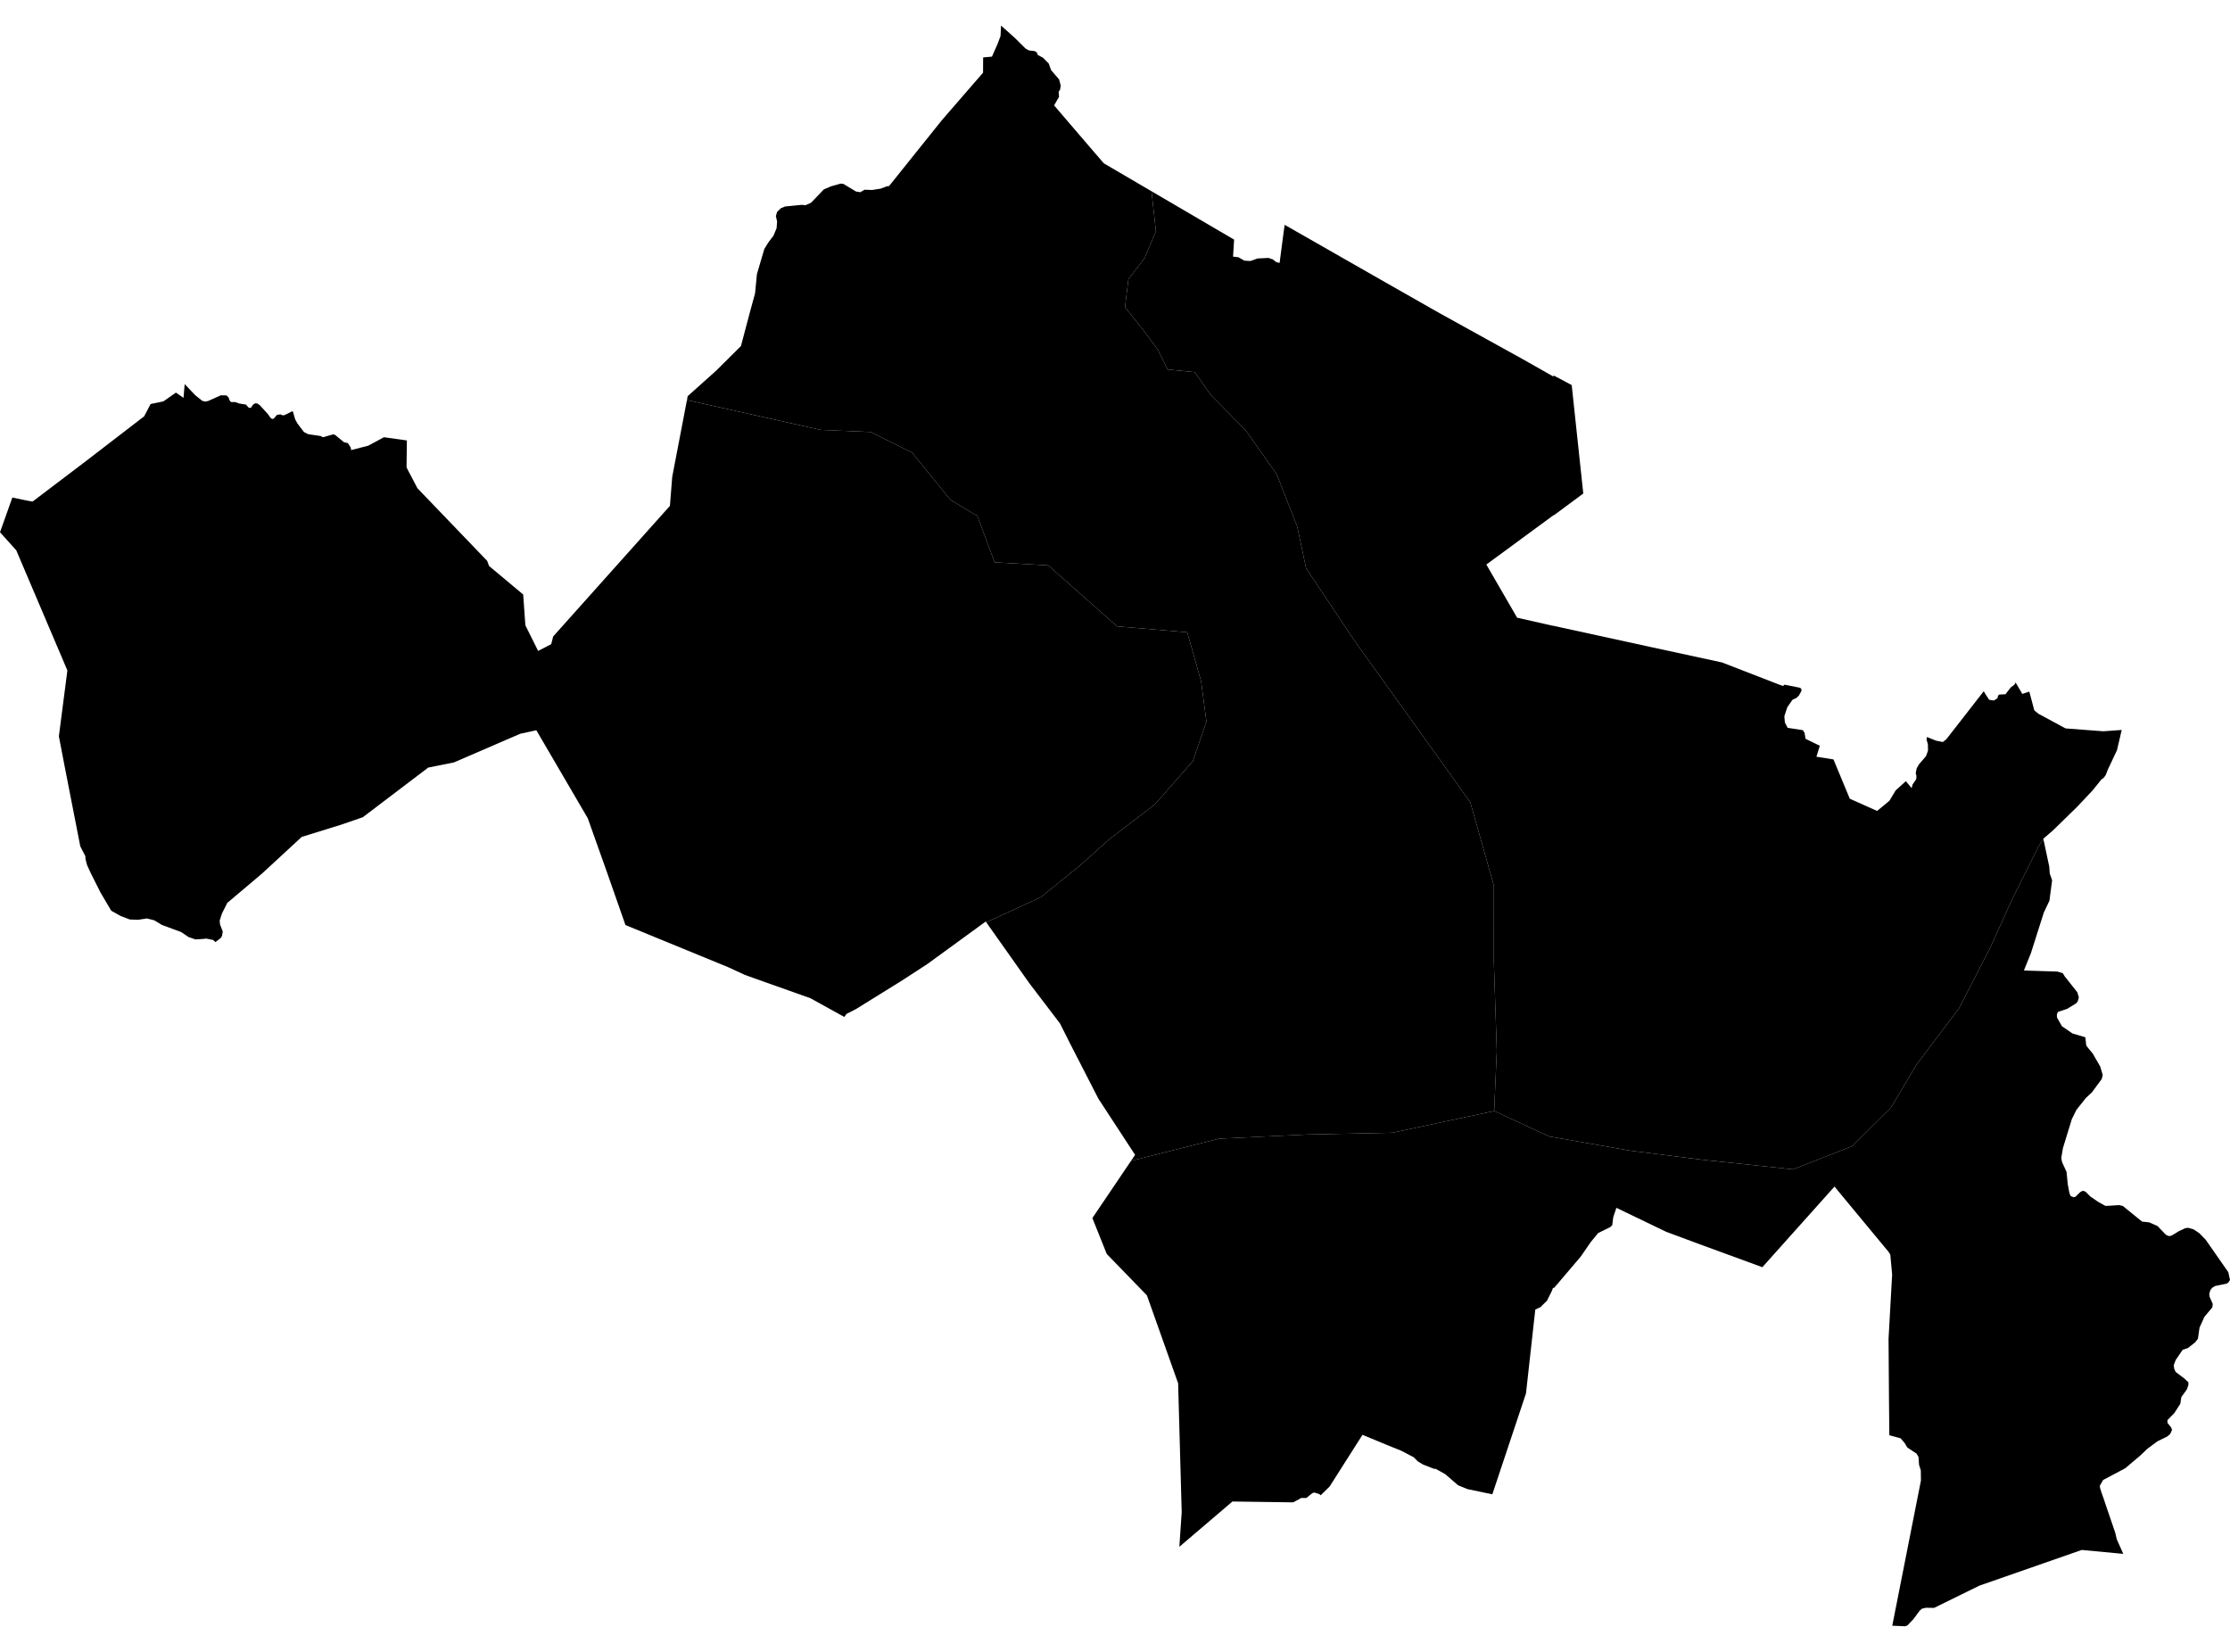 <?xml version='1.0'?>
<svg  baseProfile = 'tiny' width = '540' height = '400' stroke-linecap = 'round' stroke-linejoin = 'round' version='1.1' xmlns='http://www.w3.org/2000/svg'>
<path id='1508401001' title='1508401001'  d='M 278.838 46.309 279.908 55.98 277.203 62.441 273.243 67.628 272.419 74.408 276.638 79.637 280.389 84.709 282.721 89.458 289.326 90.119 293.227 95.666 301.672 104.231 309.16 114.839 314.125 127.491 316.271 137.601 328.123 155.331 350.74 186.849 356.041 194.29 361.745 214.449 361.739 232.853 362.448 254.472 361.817 269.023 337.211 274.288 316.361 274.727 295.234 275.724 273.88 281.104 274.865 279.649 265.982 266.054 259.148 252.741 256.678 247.83 249.303 238.154 238.827 223.338 252.068 217.238 261.45 209.629 268.729 203.155 279.644 194.789 288.851 184.313 292.145 174.757 290.859 164.99 287.487 153.101 270.514 151.671 253.811 136.903 240.847 136.164 236.658 124.925 230.19 121.078 220.856 109.592 210.813 104.604 198.744 104.099 166.348 96.868 166.529 95.925 173.399 89.776 179.421 83.796 181.723 75.117 182.841 71.042 183.292 66.378 185.083 60.289 186.123 58.612 187.283 57.11 188.052 55.271 188.178 53.63 187.878 52.308 188.178 51.316 189.068 50.438 190.083 50.006 194.2 49.597 195.048 49.699 196.418 49.08 199.484 45.871 199.61 45.816 201.215 45.125 202.813 44.674 203.559 44.464 204.214 44.524 207.279 46.375 208.337 46.538 209.347 45.943 211.21 46.003 213.259 45.678 214.515 45.203 214.69 45.113 215.267 45.071 215.699 44.542 227.852 29.384 228.7 28.38 238.052 17.598 238.07 13.908 240.204 13.715 241.616 10.512 242.217 8.895 242.283 8.709 242.403 6.196 245.697 9.135 248.36 11.774 249.177 12.219 250.499 12.363 251.046 12.669 251.299 13.312 252.549 13.968 253.949 15.374 254.532 16.991 256.462 19.227 256.852 20.705 256.708 21.685 256.347 22.238 256.456 23.44 255.254 25.52 258.469 29.276 263.758 35.449 267.304 39.554 278.838 46.309 Z' />
<path id='1508401002' title='1508401002'  d='M 94.104 106.034 98.528 106.653 98.444 113.156 98.864 113.998 101.088 118.235 117.971 135.815 118.422 137.048 126.692 143.959 127.221 151.418 130.31 157.621 133.478 155.986 133.953 154.117 162.225 122.491 162.778 115.482 166.348 96.868 198.744 104.099 210.813 104.604 220.856 109.592 230.19 121.078 236.658 124.925 240.847 136.164 253.811 136.903 270.514 151.671 287.487 153.101 290.859 164.99 292.145 174.757 288.851 184.313 279.644 194.789 268.729 203.155 261.45 209.629 252.068 217.238 238.827 223.338 238.695 223.146 237.739 223.843 224.583 233.424 218.506 237.378 207.291 244.338 204.983 245.516 204.46 246.262 196.244 241.718 182.673 236.898 180.395 236.08 176.314 234.199 151.455 223.999 147.049 211.414 142.331 198.143 129.872 176.824 125.947 177.69 109.935 184.614 103.685 185.876 87.859 197.89 82.534 199.724 73.062 202.657 63.722 211.281 63.547 211.45 55.319 218.398 55.049 218.602 54.562 219.582 54.147 220.399 53.733 221.241 53.192 222.936 53.282 223.849 53.943 225.562 53.781 226.572 53.45 227.149 52.152 228.128 51.623 227.612 49.952 227.281 49.195 227.359 47.319 227.485 45.631 226.89 43.87 225.694 39.224 223.987 37.366 222.857 35.581 222.401 33.43 222.731 31.434 222.653 29.204 221.806 26.944 220.543 24.366 216.174 22.01 211.498 21.084 209.484 20.694 207.982 20.676 207.327 19.443 204.941 15.633 185.461 14.257 178.297 16.318 162.351 3.937 133.249 0 128.886 2.993 120.477 6.425 121.192 7.88 121.457 8.457 121.024 20.694 111.744 34.914 100.805 36.471 97.83 39.548 97.199 42.601 95.071 44.441 96.339 44.717 93.01 47.307 95.726 48.972 97.061 49.718 97.247 50.415 97.091 53.468 95.726 54.622 95.726 55.001 95.859 55.397 96.333 55.566 96.898 55.914 97.349 57.068 97.373 57.826 97.692 59.545 97.968 60.224 98.714 60.729 98.78 61.131 98.203 61.3 97.956 61.828 97.656 62.279 97.68 62.58 97.896 62.856 98.058 64.864 100.264 65.501 101.166 65.885 101.454 66.276 101.376 67.076 100.457 67.935 100.342 68.368 100.553 68.843 100.547 70.213 99.874 70.616 99.633 70.928 99.639 71.475 101.55 72.04 102.56 73.597 104.616 74.655 105.145 77.618 105.577 78.189 105.878 80.659 105.187 81.11 105.289 83.303 107.086 84.259 107.308 84.938 108.39 85.028 108.991 89.176 107.921 92.974 105.872 94.104 106.034 Z' />
<path id='1508402001' title='1508402001'  d='M 359.677 81.963 368.591 86.891 376.158 91.177 376.248 90.936 380.593 93.25 383.394 119.503 376.374 124.702 376.17 124.768 359.924 136.705 367.371 149.573 375.803 151.484 376.152 151.539 399.568 156.641 416.98 160.41 430.66 165.711 431.76 166.108 432.132 165.795 435.823 166.528 436.177 166.763 436.237 167.286 435.726 168.217 435.63 168.404 435.017 168.999 434.05 169.455 432.805 171.246 432.084 173.422 432.21 174.943 432.872 176.241 435.835 176.698 436.574 176.812 436.989 177.491 437.211 178.898 440.673 180.587 439.85 183.243 443.979 183.892 447.933 193.413 454.545 196.37 457.526 193.912 458.397 192.463 459.035 191.393 461.511 189.157 462.905 190.852 463.134 189.969 464.023 188.676 464.059 188.039 464.077 187.931 463.897 187.186 464.137 186.038 464.678 185.106 464.823 184.914 465.724 183.88 466.403 183.075 466.872 181.759 466.848 180.232 466.511 179.072 466.626 178.459 467.167 178.687 468.783 179.342 470.454 179.679 471.302 179.018 474.974 174.306 480.365 167.382 480.864 168.217 481.682 169.449 482.818 169.636 483.701 169.053 483.839 168.44 484.116 168.187 485.63 168.115 486.887 166.48 487.806 165.789 488.089 165.266 489.711 168.031 491.4 167.472 492.614 172.016 493.588 172.821 500.181 176.385 509.317 177.077 513.777 176.758 512.629 181.668 510.375 186.447 509.93 187.631 509.425 188.346 508.824 188.779 506.739 191.387 503.042 195.312 497.302 200.92 494.796 203.107 494.808 203.155 493.588 205.031 487.085 218.079 482.042 229.276 474.355 244.194 464.053 257.85 457.911 268.199 448.468 277.564 434.212 283.159 411.998 280.809 394.754 278.633 375.172 275.196 361.817 269.023 362.448 254.472 361.739 232.853 361.745 214.449 356.041 194.29 350.74 186.849 328.123 155.331 316.271 137.601 314.125 127.491 309.16 114.839 301.672 104.231 293.227 95.666 289.326 90.119 282.721 89.458 280.389 84.709 276.638 79.637 272.419 74.408 273.243 67.628 277.203 62.441 279.908 55.98 278.838 46.309 298.841 58.023 298.588 62.141 299.88 62.291 301.329 63.114 302.777 63.204 304.544 62.585 307.207 62.459 307.934 62.73 308.145 62.766 309.028 63.445 309.858 63.679 310.867 55.956 311.084 54.441 335.299 68.271 348.594 75.832 359.677 81.963 Z' />
<path id='1508402002' title='1508402002'  d='M 531.616 324.985 531.555 325.057 529.788 326.434 528.532 326.86 526.861 329.307 526.369 330.599 526.507 331.512 526.843 332.222 528.875 333.748 529.933 334.728 529.927 335.383 529.861 335.575 529.548 336.459 528.226 338.28 528.172 338.599 527.967 339.927 527.348 340.889 526.519 342.175 524.848 343.888 524.866 344.567 525.78 345.691 525.846 345.949 525.972 346.232 525.533 347.206 525.365 347.374 524.992 347.686 524.794 347.855 522.432 349.009 519.986 350.824 518.309 352.429 514.636 355.536 509.275 358.379 508.476 359.773 508.536 360.32 508.896 361.45 509.383 362.838 510.032 364.768 512.226 371.187 512.563 372.689 514.155 376.266 504.094 375.322 479.326 383.959 468.345 389.35 466.385 389.32 465.406 389.542 464.883 389.999 463.344 392.073 461.926 393.557 461.361 393.804 458.47 393.678 458.217 393.666 465.159 358.517 465.129 356.047 464.702 354.712 464.576 352.831 464.107 351.996 462.466 350.92 461.859 350.511 461.186 349.375 460.225 348.281 457.508 347.542 457.424 339.086 457.316 324.174 458.187 308.643 457.742 303.811 457.358 303.18 444.225 287.33 426.759 306.852 411.553 301.286 403.499 298.293 391.412 292.475 390.649 294.759 390.408 296.695 389.916 297.145 386.976 298.6 385.203 300.77 382.793 304.262 379.337 308.331 376.278 311.919 376.086 311.787 375.773 312.634 374.619 314.948 373.02 316.523 371.776 317.106 369.522 337.403 361.372 361.847 355.374 360.591 353.09 359.665 349.953 356.96 347.723 355.716 347.17 355.644 344.591 354.634 343.335 353.877 342.326 352.867 339.29 351.281 336.417 350.133 329.932 347.44 321.962 359.972 319.799 362.087 319.522 361.817 318.32 361.426 317.827 361.534 316.337 362.736 315.057 362.742 314.45 363.097 313.133 363.794 298.438 363.59 285.588 374.553 285.582 374.559 286.153 366.168 285.287 334.968 277.726 313.668 268.002 303.649 264.522 294.952 273.88 281.104 295.234 275.724 316.361 274.727 337.211 274.288 361.817 269.023 375.172 275.196 394.754 278.633 411.998 280.809 434.212 283.159 448.468 277.564 457.911 268.199 464.053 257.85 474.355 244.194 482.042 229.276 487.085 218.079 493.588 205.031 494.808 203.155 496.233 209.851 496.341 211.474 496.924 213.169 496.275 218.103 494.916 220.976 491.785 230.827 490.252 234.608 490.18 234.77 490.09 234.986 491.172 235.046 492.326 235.076 498.228 235.269 499.514 235.659 499.953 236.393 503.036 240.287 503.403 241.526 503.102 242.547 502.688 242.992 500.572 244.29 498.318 245.042 498.072 245.715 498.12 246.418 499.298 248.498 501.852 250.253 504.972 251.178 505.182 253.132 505.495 253.582 506.775 255.133 508.578 258.27 509.179 260.308 508.932 261.3 507.202 263.644 506.576 264.497 505.092 265.885 502.82 268.74 501.708 270.97 499.544 278.02 499.148 280.388 499.322 281.374 500.416 283.772 500.716 286.771 501.083 288.749 501.185 289.079 501.402 289.62 502.129 289.915 502.568 289.807 503.746 288.653 504.353 288.346 504.996 288.544 506.144 289.704 508.061 291.021 509.612 291.892 509.858 292.006 510.796 291.97 512.545 291.856 513.17 291.82 514.047 292.024 517.666 294.964 518.741 295.817 520.43 295.991 522.45 296.887 524.223 298.738 524.553 299.033 524.962 299.219 525.257 299.327 525.876 299.183 527.685 298.095 528.093 297.909 529.187 297.392 529.891 297.32 531.225 297.704 532.595 298.642 534.11 300.199 539.591 308.06 540 309.953 539.621 310.53 539.219 310.819 536.43 311.396 535.673 311.841 535.24 312.418 534.981 313.301 535.053 314.004 535.823 315.741 535.721 316.589 535.504 316.841 533.803 318.873 532.631 321.469 532.577 321.788 532.235 324.174 531.616 324.985 Z' />
</svg>